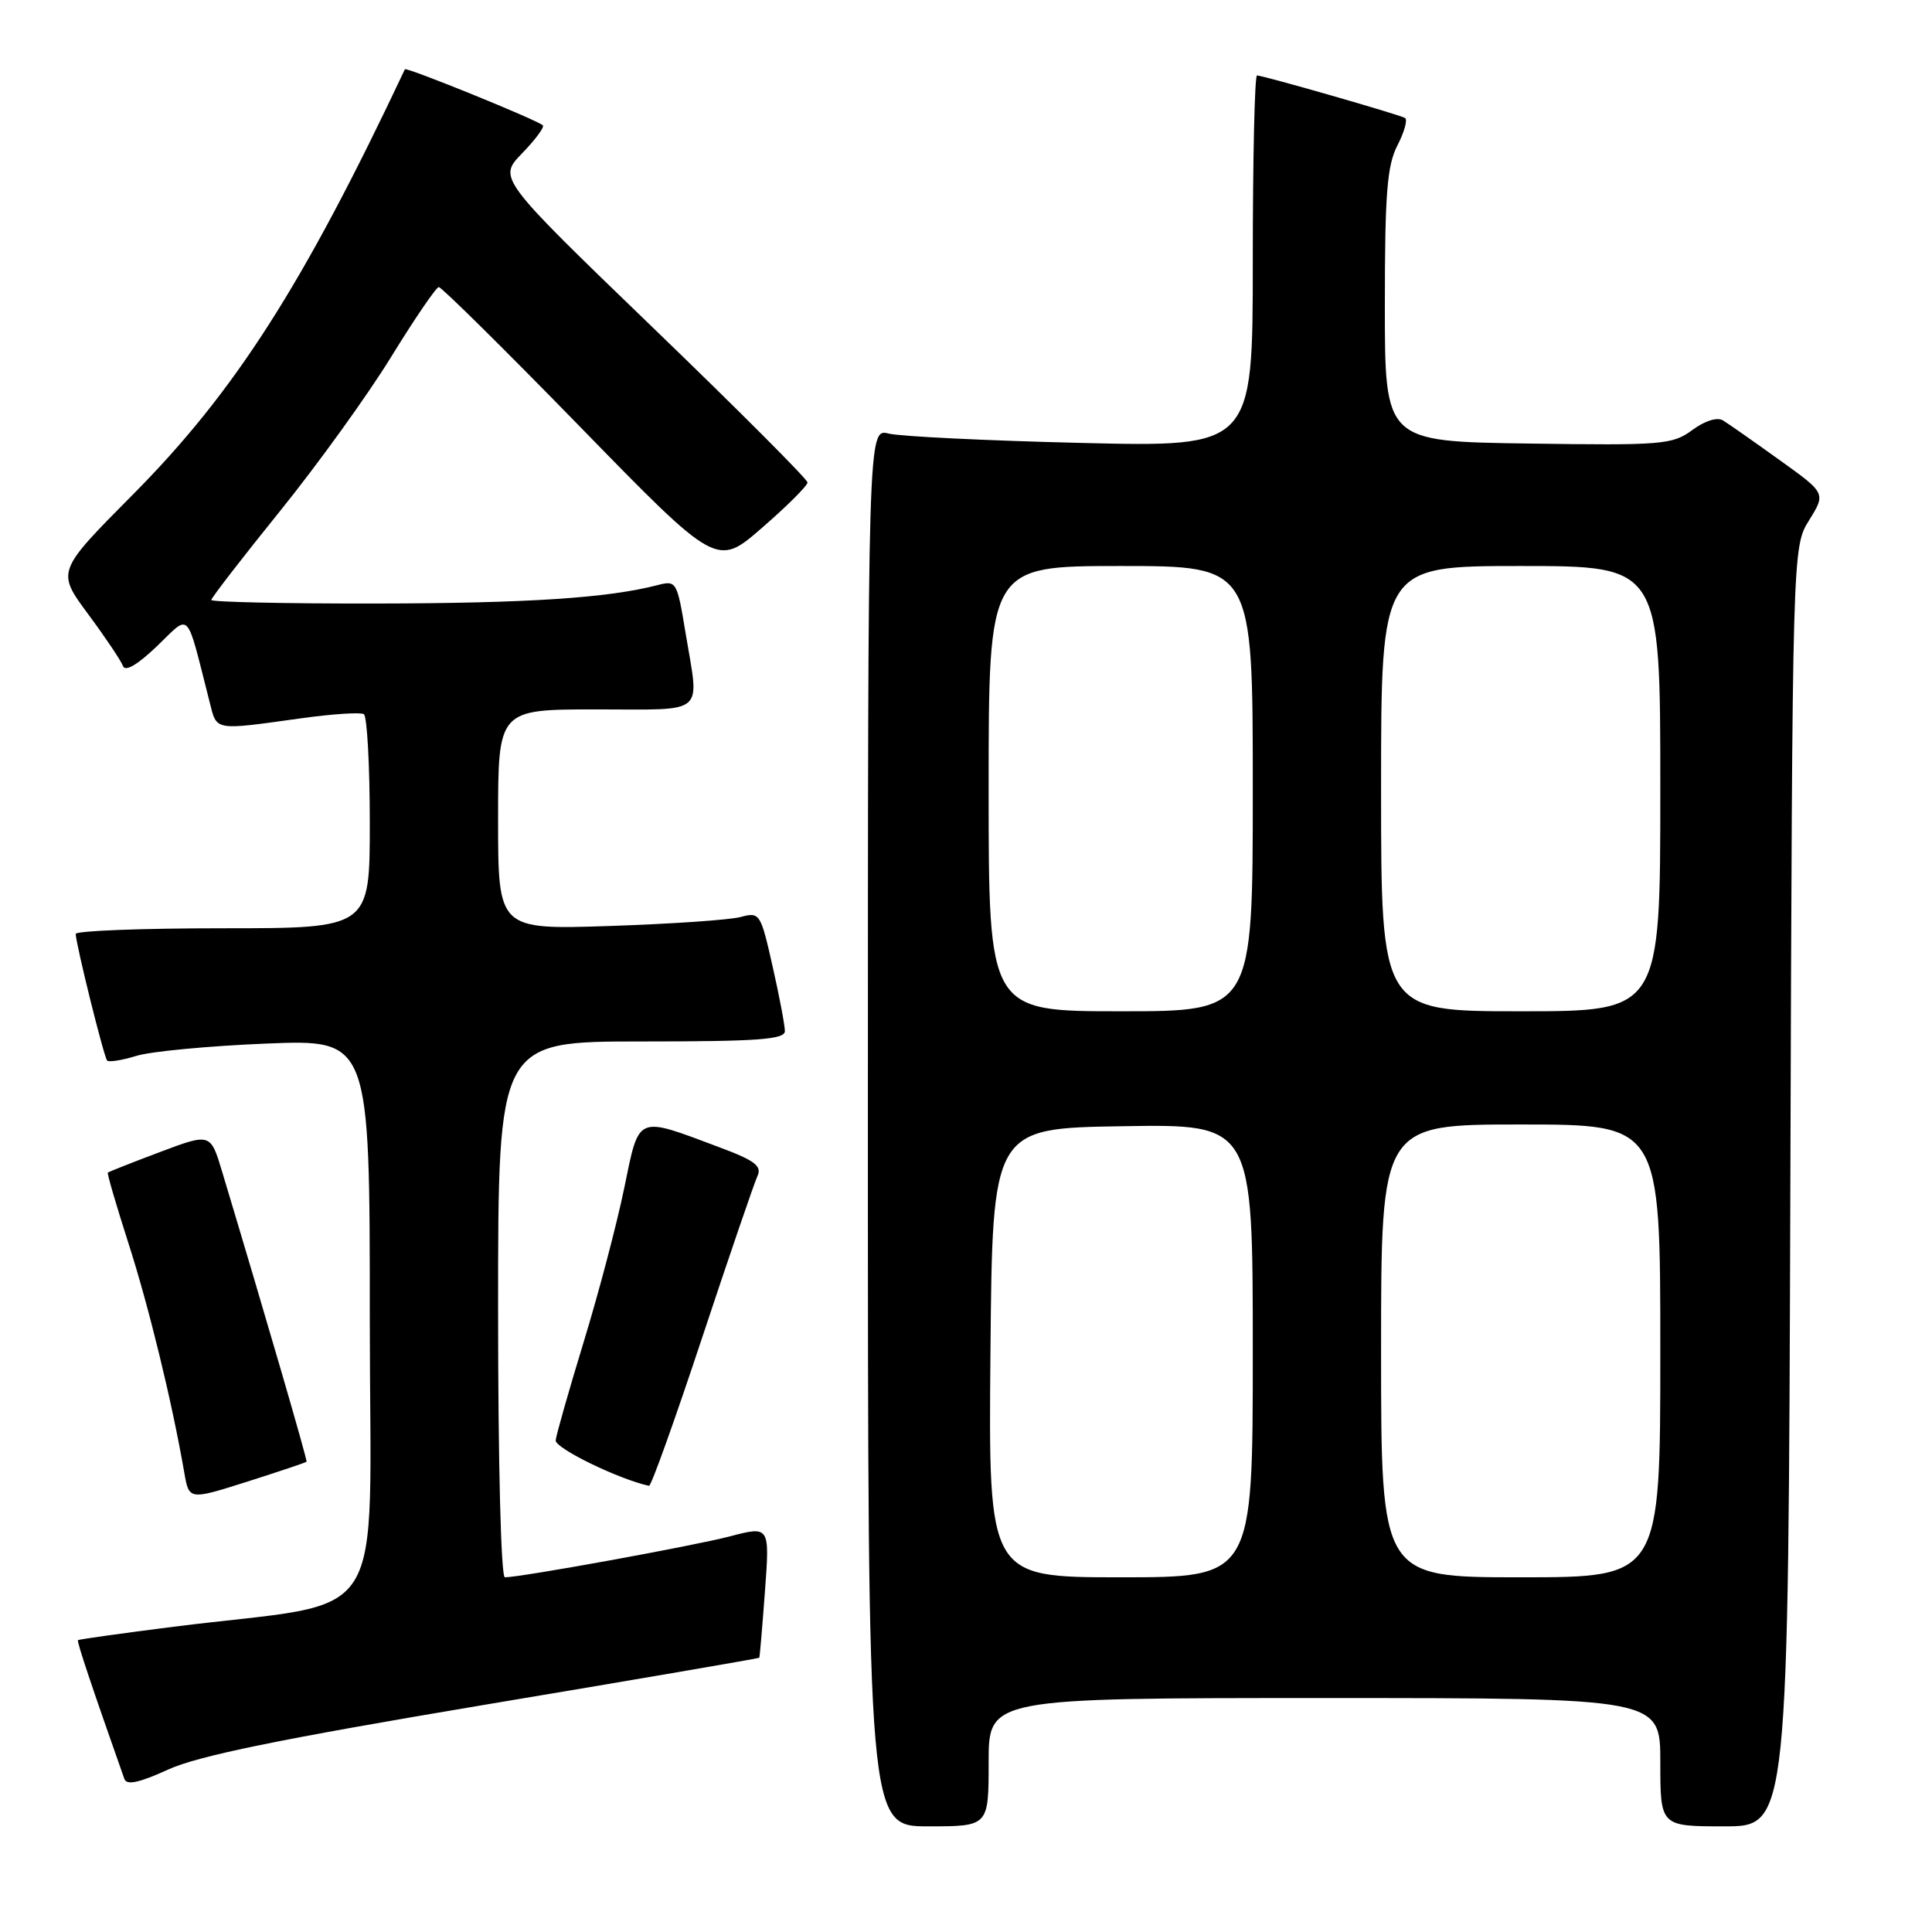 <?xml version="1.0" encoding="UTF-8" standalone="no"?>
<!DOCTYPE svg PUBLIC "-//W3C//DTD SVG 1.1//EN" "http://www.w3.org/Graphics/SVG/1.1/DTD/svg11.dtd" >
<svg xmlns="http://www.w3.org/2000/svg" xmlns:xlink="http://www.w3.org/1999/xlink" version="1.1" viewBox="0 0 256 256">
 <g >
 <path fill="currentColor"
d=" M 131.00 233.50 C 131.00 225.00 131.00 225.00 175.50 225.00 C 220.00 225.00 220.00 225.00 220.00 233.50 C 220.00 242.00 220.00 242.00 228.48 242.00 C 236.96 242.00 236.96 242.00 237.23 157.25 C 237.50 72.50 237.50 72.50 239.72 68.93 C 241.94 65.35 241.94 65.35 235.76 60.93 C 232.37 58.49 229.01 56.14 228.31 55.71 C 227.54 55.24 225.91 55.75 224.24 56.98 C 221.61 58.92 220.31 59.03 202.47 58.77 C 183.50 58.50 183.50 58.50 183.50 40.50 C 183.50 25.65 183.79 21.93 185.17 19.26 C 186.09 17.48 186.54 15.84 186.17 15.63 C 185.37 15.17 167.37 10.00 166.56 10.00 C 166.25 10.00 166.00 21.08 166.00 34.62 C 166.00 59.24 166.00 59.24 143.25 58.69 C 130.74 58.39 119.26 57.83 117.75 57.45 C 115.00 56.77 115.00 56.77 115.00 149.38 C 115.00 242.00 115.00 242.00 123.00 242.00 C 131.00 242.00 131.00 242.00 131.00 233.50 Z  M 64.06 225.92 C 84.10 222.57 100.55 219.75 100.61 219.66 C 100.67 219.57 101.01 215.61 101.36 210.85 C 102.00 202.19 102.00 202.19 96.66 203.59 C 91.78 204.86 69.02 209.00 66.90 209.00 C 66.38 209.00 66.00 193.89 66.00 173.50 C 66.00 138.00 66.00 138.00 85.00 138.00 C 100.47 138.00 104.00 137.74 104.00 136.62 C 104.00 135.87 103.27 132.00 102.37 128.03 C 100.78 120.99 100.68 120.83 98.12 121.51 C 96.68 121.90 88.86 122.43 80.75 122.70 C 66.00 123.18 66.00 123.18 66.00 108.59 C 66.00 94.00 66.00 94.00 79.00 94.00 C 93.79 94.00 92.67 94.95 90.84 83.87 C 89.71 77.01 89.63 76.88 87.09 77.54 C 80.54 79.24 69.84 79.94 49.75 79.97 C 37.79 79.99 28.00 79.77 28.00 79.50 C 28.00 79.22 32.09 73.93 37.08 67.75 C 42.08 61.56 48.72 52.35 51.83 47.29 C 54.95 42.22 57.79 38.06 58.14 38.04 C 58.49 38.02 66.93 46.36 76.88 56.57 C 94.99 75.15 94.99 75.15 100.99 69.92 C 104.30 67.05 107.00 64.35 107.00 63.93 C 107.00 63.51 97.77 54.26 86.49 43.39 C 65.99 23.61 65.99 23.61 69.18 20.32 C 70.93 18.51 72.17 16.84 71.93 16.61 C 71.22 15.91 53.81 8.84 53.65 9.18 C 40.17 37.78 31.09 51.97 17.54 65.60 C 7.50 75.72 7.50 75.72 11.66 81.35 C 13.96 84.45 16.04 87.55 16.29 88.24 C 16.58 89.05 18.20 88.11 20.80 85.62 C 25.31 81.30 24.59 80.53 27.77 93.00 C 28.76 96.89 28.21 96.80 39.96 95.17 C 44.06 94.60 47.77 94.36 48.21 94.63 C 48.64 94.90 49.00 101.39 49.00 109.06 C 49.00 123.00 49.00 123.00 29.50 123.00 C 18.77 123.00 10.02 123.34 10.03 123.75 C 10.10 125.29 13.78 140.12 14.20 140.53 C 14.44 140.77 16.18 140.49 18.07 139.91 C 19.95 139.32 27.69 138.59 35.25 138.28 C 49.00 137.72 49.00 137.72 49.00 174.77 C 49.00 216.71 52.07 211.89 23.02 215.55 C 16.16 216.42 10.45 217.22 10.33 217.33 C 10.16 217.50 12.19 223.57 16.48 235.72 C 16.79 236.58 18.44 236.23 22.27 234.48 C 26.24 232.66 37.06 230.45 64.06 225.92 Z  M 40.62 193.69 C 40.76 193.53 35.30 174.76 29.45 155.31 C 27.90 150.13 27.90 150.13 21.20 152.65 C 17.51 154.04 14.41 155.26 14.29 155.38 C 14.17 155.49 15.41 159.72 17.03 164.77 C 19.72 173.13 22.80 185.77 24.42 195.14 C 25.05 198.77 25.05 198.77 32.75 196.33 C 36.99 194.98 40.53 193.79 40.62 193.69 Z  M 93.04 177.24 C 96.64 166.38 99.94 156.76 100.36 155.85 C 100.99 154.51 100.04 153.78 95.35 152.03 C 84.19 147.85 84.74 147.62 82.70 157.49 C 81.72 162.25 79.31 171.39 77.34 177.82 C 75.38 184.24 73.71 190.11 73.63 190.85 C 73.53 191.89 81.96 196.00 86.00 196.88 C 86.28 196.94 89.44 188.10 93.04 177.24 Z  M 131.24 179.25 C 131.50 149.50 131.50 149.50 148.75 149.23 C 166.00 148.95 166.00 148.95 166.00 178.98 C 166.00 209.00 166.00 209.00 148.49 209.00 C 130.97 209.00 130.97 209.00 131.24 179.25 Z  M 183.00 179.00 C 183.00 149.00 183.00 149.00 201.50 149.00 C 220.00 149.00 220.00 149.00 220.00 179.00 C 220.00 209.00 220.00 209.00 201.50 209.00 C 183.00 209.00 183.00 209.00 183.00 179.00 Z  M 131.00 104.50 C 131.00 75.00 131.00 75.00 148.50 75.00 C 166.00 75.00 166.00 75.00 166.00 104.50 C 166.00 134.00 166.00 134.00 148.50 134.00 C 131.00 134.00 131.00 134.00 131.00 104.50 Z  M 183.00 104.50 C 183.00 75.00 183.00 75.00 201.50 75.00 C 220.00 75.00 220.00 75.00 220.00 104.50 C 220.00 134.00 220.00 134.00 201.50 134.00 C 183.00 134.00 183.00 134.00 183.00 104.50 Z "/>
</g>
</svg>